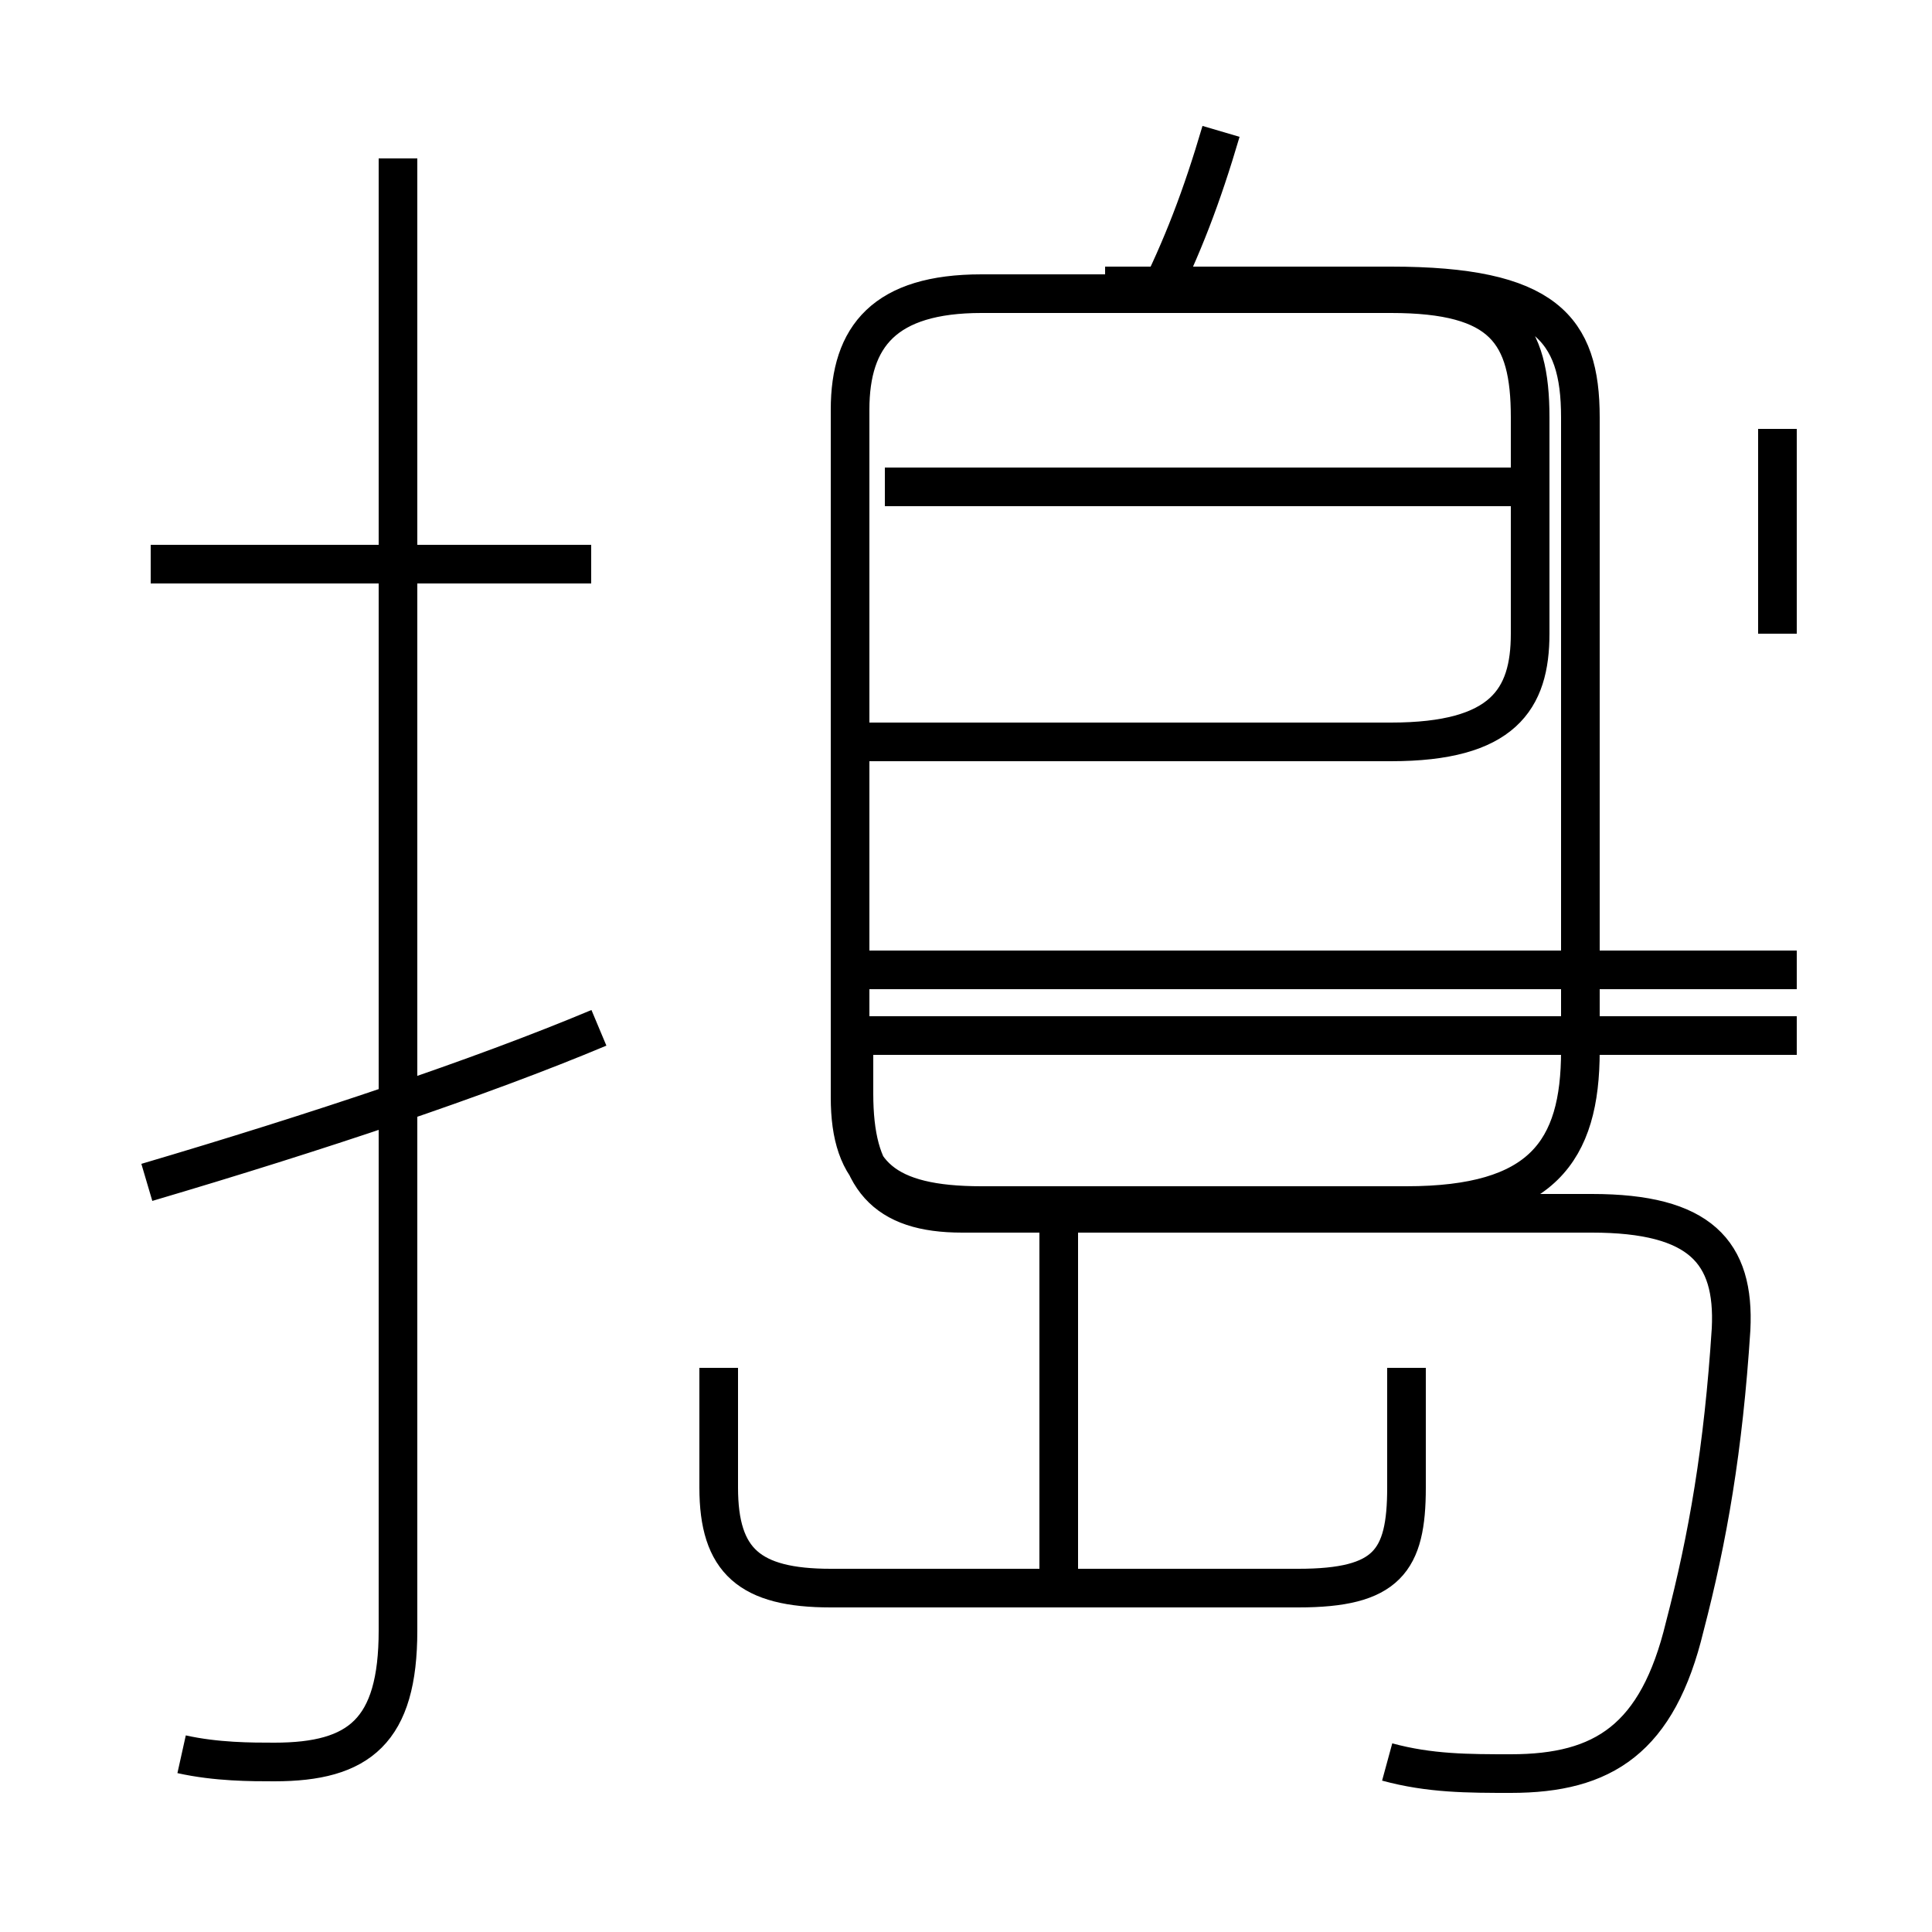 <?xml version='1.0' encoding='utf8'?>
<svg viewBox="0.0 -6.0 50.0 50.0" version="1.1" xmlns="http://www.w3.org/2000/svg">
<rect x="0.0" y="-6.0" width="50.0" height="50.0" fill="#808080" stroke="none"/>
<rect x="-1000" y="-1000" width="2000" height="2000" stroke="white" fill="white"/>
<g style="fill:white;stroke:#000000;  stroke-width:1">
<path d="M 35.9 1.6 C 37.0 1.9 38.0 1.9 39.1 1.9 C 41.5 1.9 42.9 1.0 43.6 -1.9 C 44.2 -4.2 44.6 -6.5 44.8 -9.6 C 44.9 -11.6 44.0 -12.6 41.2 -12.6 L 24.9 -12.6 C 22.9 -12.6 22.1 -13.5 22.1 -15.7 L 22.1 -17.2 L 46.5 -17.2 M 3.8 -13.4 C 8.2 -14.7 12.4 -16.1 15.5 -17.4 M 4.7 1.4 C 5.6 1.6 6.5 1.6 7.1 1.6 C 9.3 1.6 10.3 0.8 10.3 -1.8 L 10.3 -39.9 M 18.6 -8.6 L 18.6 -5.5 C 18.6 -3.6 19.4 -2.9 21.5 -2.9 L 33.6 -2.9 C 35.9 -2.9 36.4 -3.6 36.4 -5.5 L 36.4 -8.6 M 15.3 -29.4 L 3.9 -29.4 M 27.4 -3.0 L 27.4 -12.8 M 46.5 -18.9 L 22.4 -18.9 M 21.9 -24.8 L 36.0 -24.8 C 38.9 -24.8 39.6 -25.9 39.6 -27.6 L 39.6 -33.2 C 39.6 -35.4 38.9 -36.4 36.0 -36.4 L 25.4 -36.4 C 22.9 -36.4 22.0 -35.3 22.0 -33.4 L 22.0 -15.6 C 22.0 -13.6 22.9 -12.8 25.4 -12.8 L 36.4 -12.8 C 39.9 -12.8 40.9 -14.2 40.9 -16.8 L 40.9 -33.2 C 40.9 -35.5 40.0 -36.6 36.0 -36.6 L 28.6 -36.6 M 39.5 -31.4 L 22.9 -31.4 M 29.9 -36.2 C 30.6 -37.6 31.1 -38.9 31.6 -40.6 M 46.0 -32.9 L 46.0 -27.6" transform="translate(0.0, 38.0)" />
</g>
</svg>
